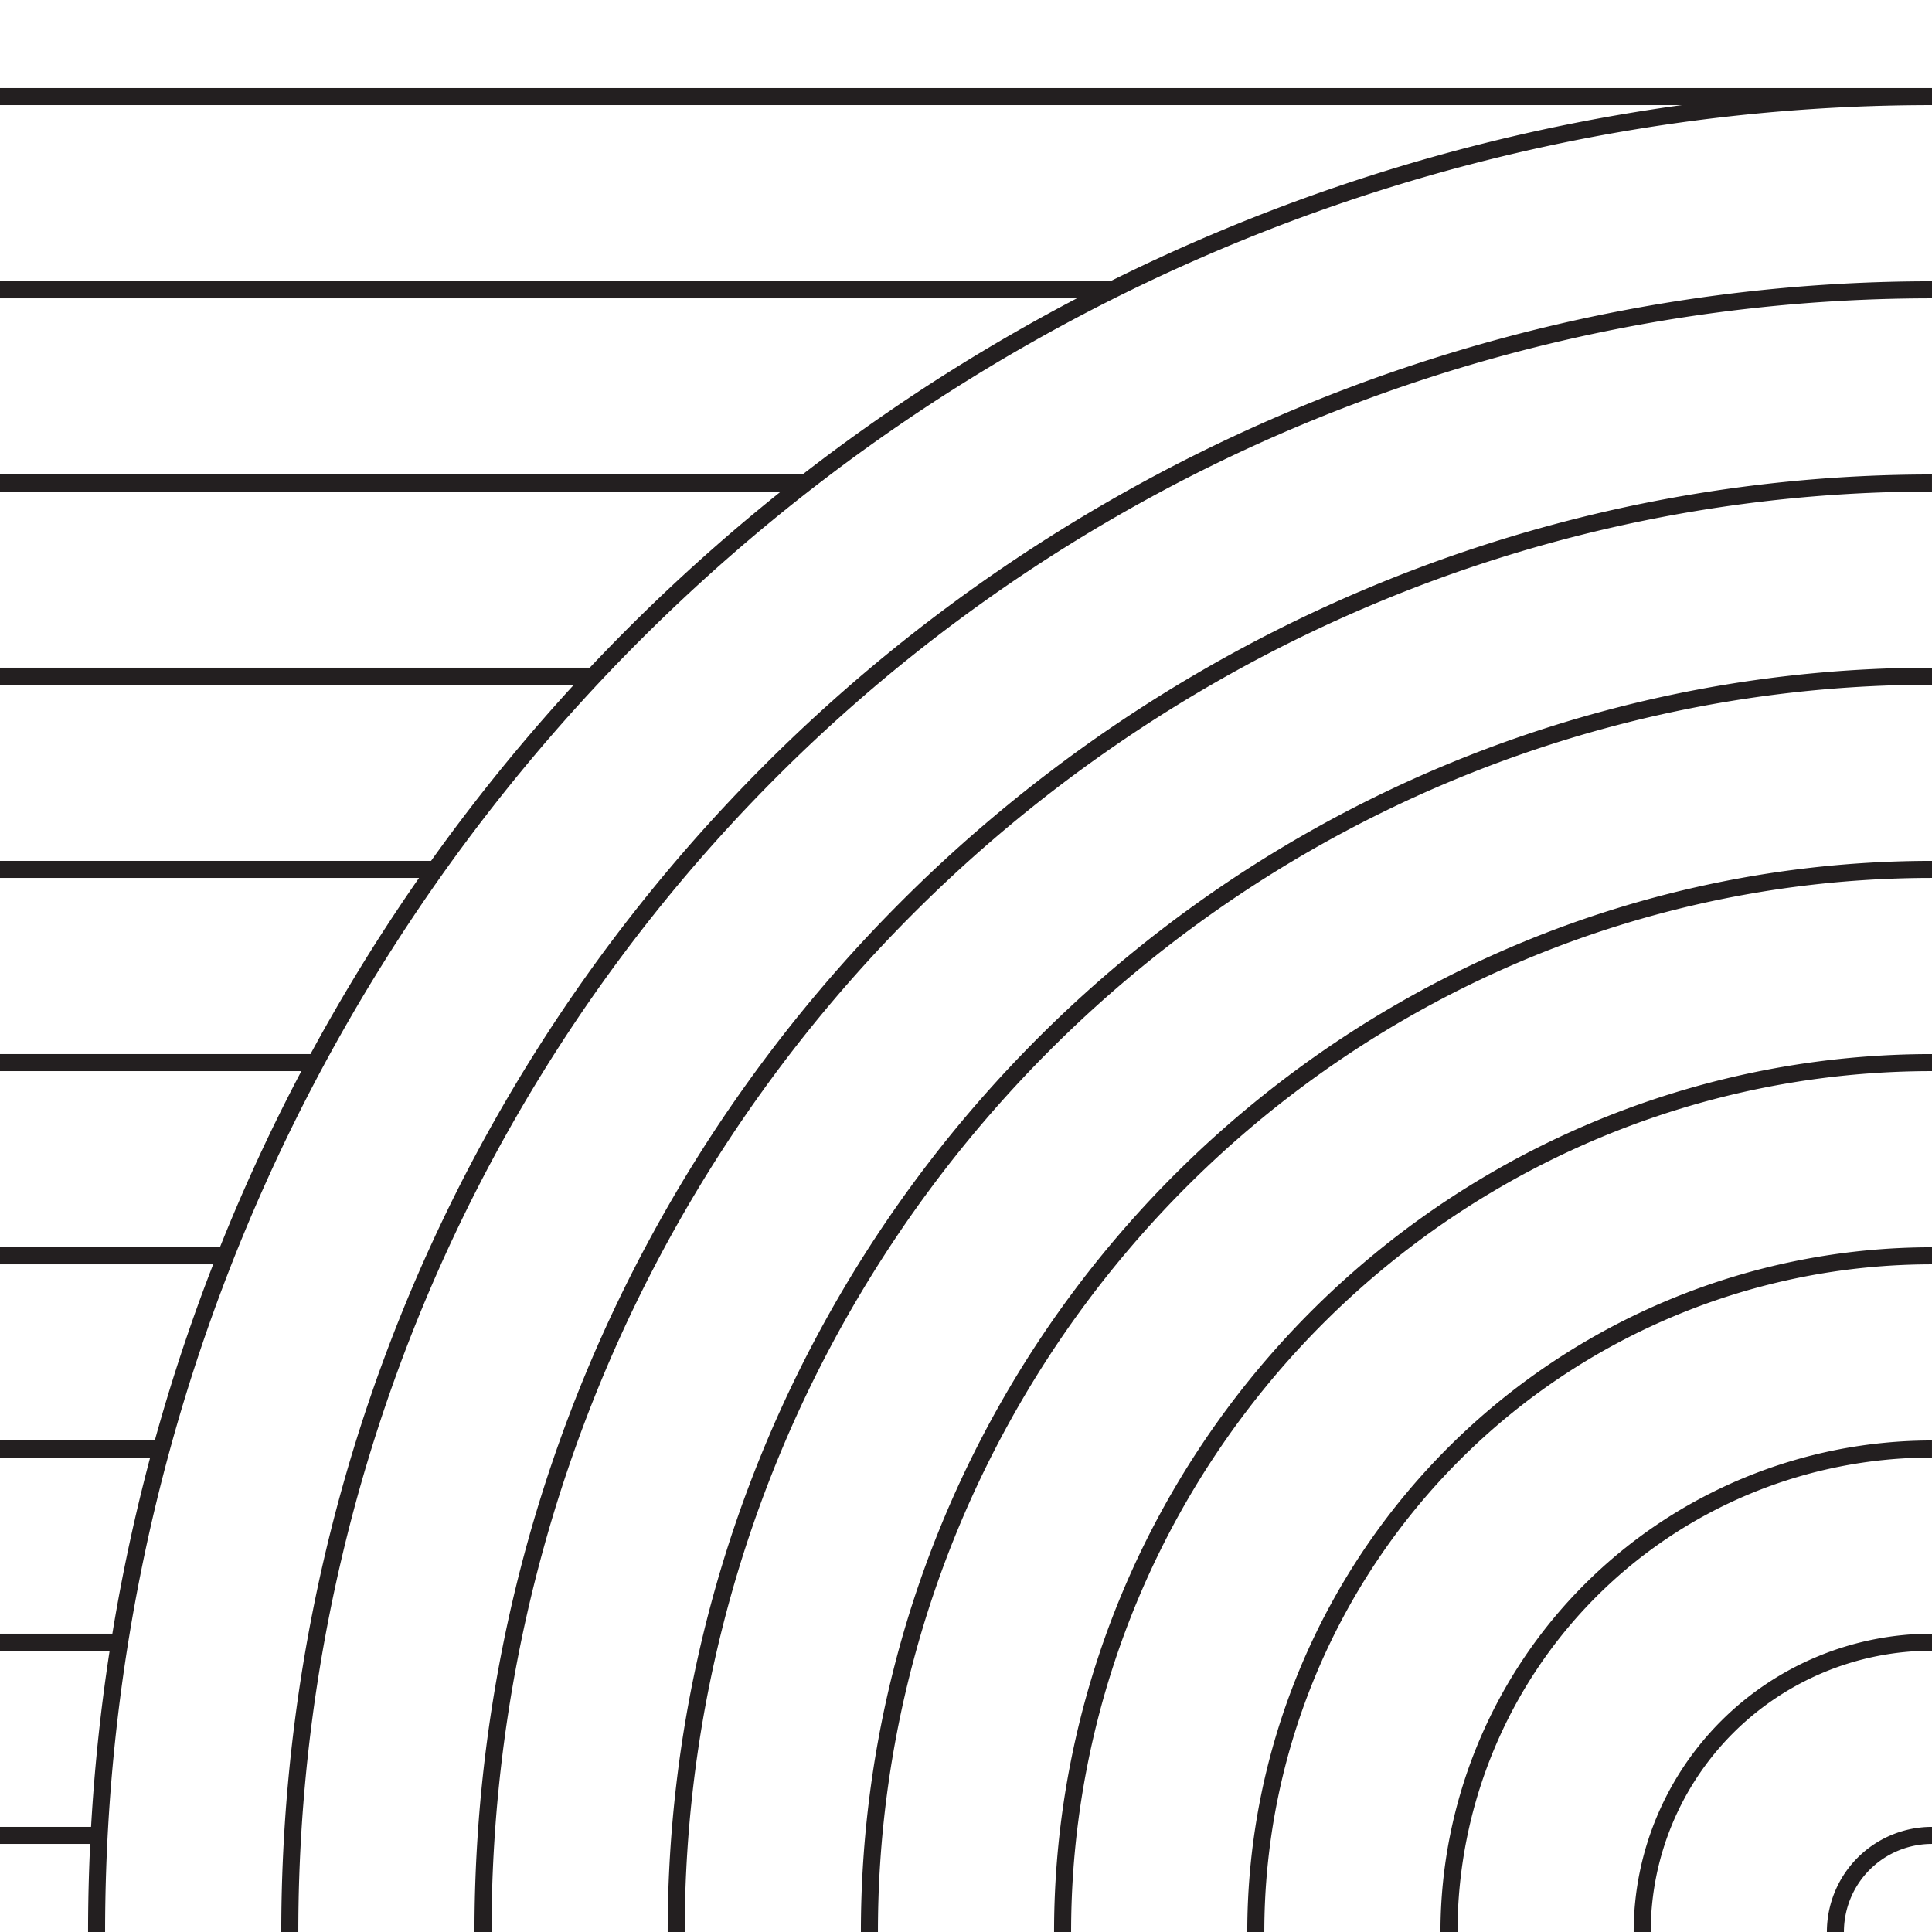 <svg id="Layer_1" data-name="Layer 1" xmlns="http://www.w3.org/2000/svg" width="4cm" height="4cm" viewBox="0 0 113.386 113.386">
  <defs>
    <style>
      .cls-1 {
        fill: none;
        stroke: #231f20;
        stroke-miterlimit: 10;
      }
    </style>
  </defs>
  <title>ms_neon_v1</title>
  <path class="cls-1" d="M28.346,113.386a85.039,85.039,0,0,1,85.039-85.039"/>
  <path class="cls-1" d="M17.008,113.386a96.378,96.378,0,0,1,96.378-96.378"/>
  <path class="cls-1" d="M5.669,113.386A107.717,107.717,0,0,1,113.386,5.669"/>
  <path class="cls-1" d="M107.717,113.386a5.669,5.669,0,0,1,5.669-5.669"/>
  <path class="cls-1" d="M39.685,113.386A73.701,73.701,0,0,1,113.386,39.685"/>
  <path class="cls-1" d="M51.024,113.386a62.362,62.362,0,0,1,62.362-62.362"/>
  <path class="cls-1" d="M62.362,113.386A51.024,51.024,0,0,1,113.386,62.362"/>
  <path class="cls-1" d="M73.701,113.386a39.685,39.685,0,0,1,39.685-39.685"/>
  <path class="cls-1" d="M96.378,113.386A17.008,17.008,0,0,1,113.386,96.378"/>
  <path class="cls-1" d="M85.039,113.386a28.346,28.346,0,0,1,28.346-28.346"/>
  <line class="cls-1" y1="5.669" x2="113.386" y2="5.669"/>
  <line class="cls-1" y1="17.008" x2="65.197" y2="17.008"/>
  <line class="cls-1" y1="28.346" x2="47.264" y2="28.346"/>
  <line class="cls-1" y1="39.685" x2="34.83" y2="39.685"/>
  <line class="cls-1" y1="51.024" x2="25.548" y2="51.024"/>
  <line class="cls-1" y1="62.362" x2="18.497" y2="62.362"/>
  <line class="cls-1" y1="73.701" x2="13.216" y2="73.701"/>
  <line class="cls-1" y1="85.039" x2="9.438" y2="85.039"/>
  <line class="cls-1" y1="96.378" x2="7.005" y2="96.378"/>
  <line class="cls-1" y1="107.717" x2="5.669" y2="107.717"/>
</svg>
